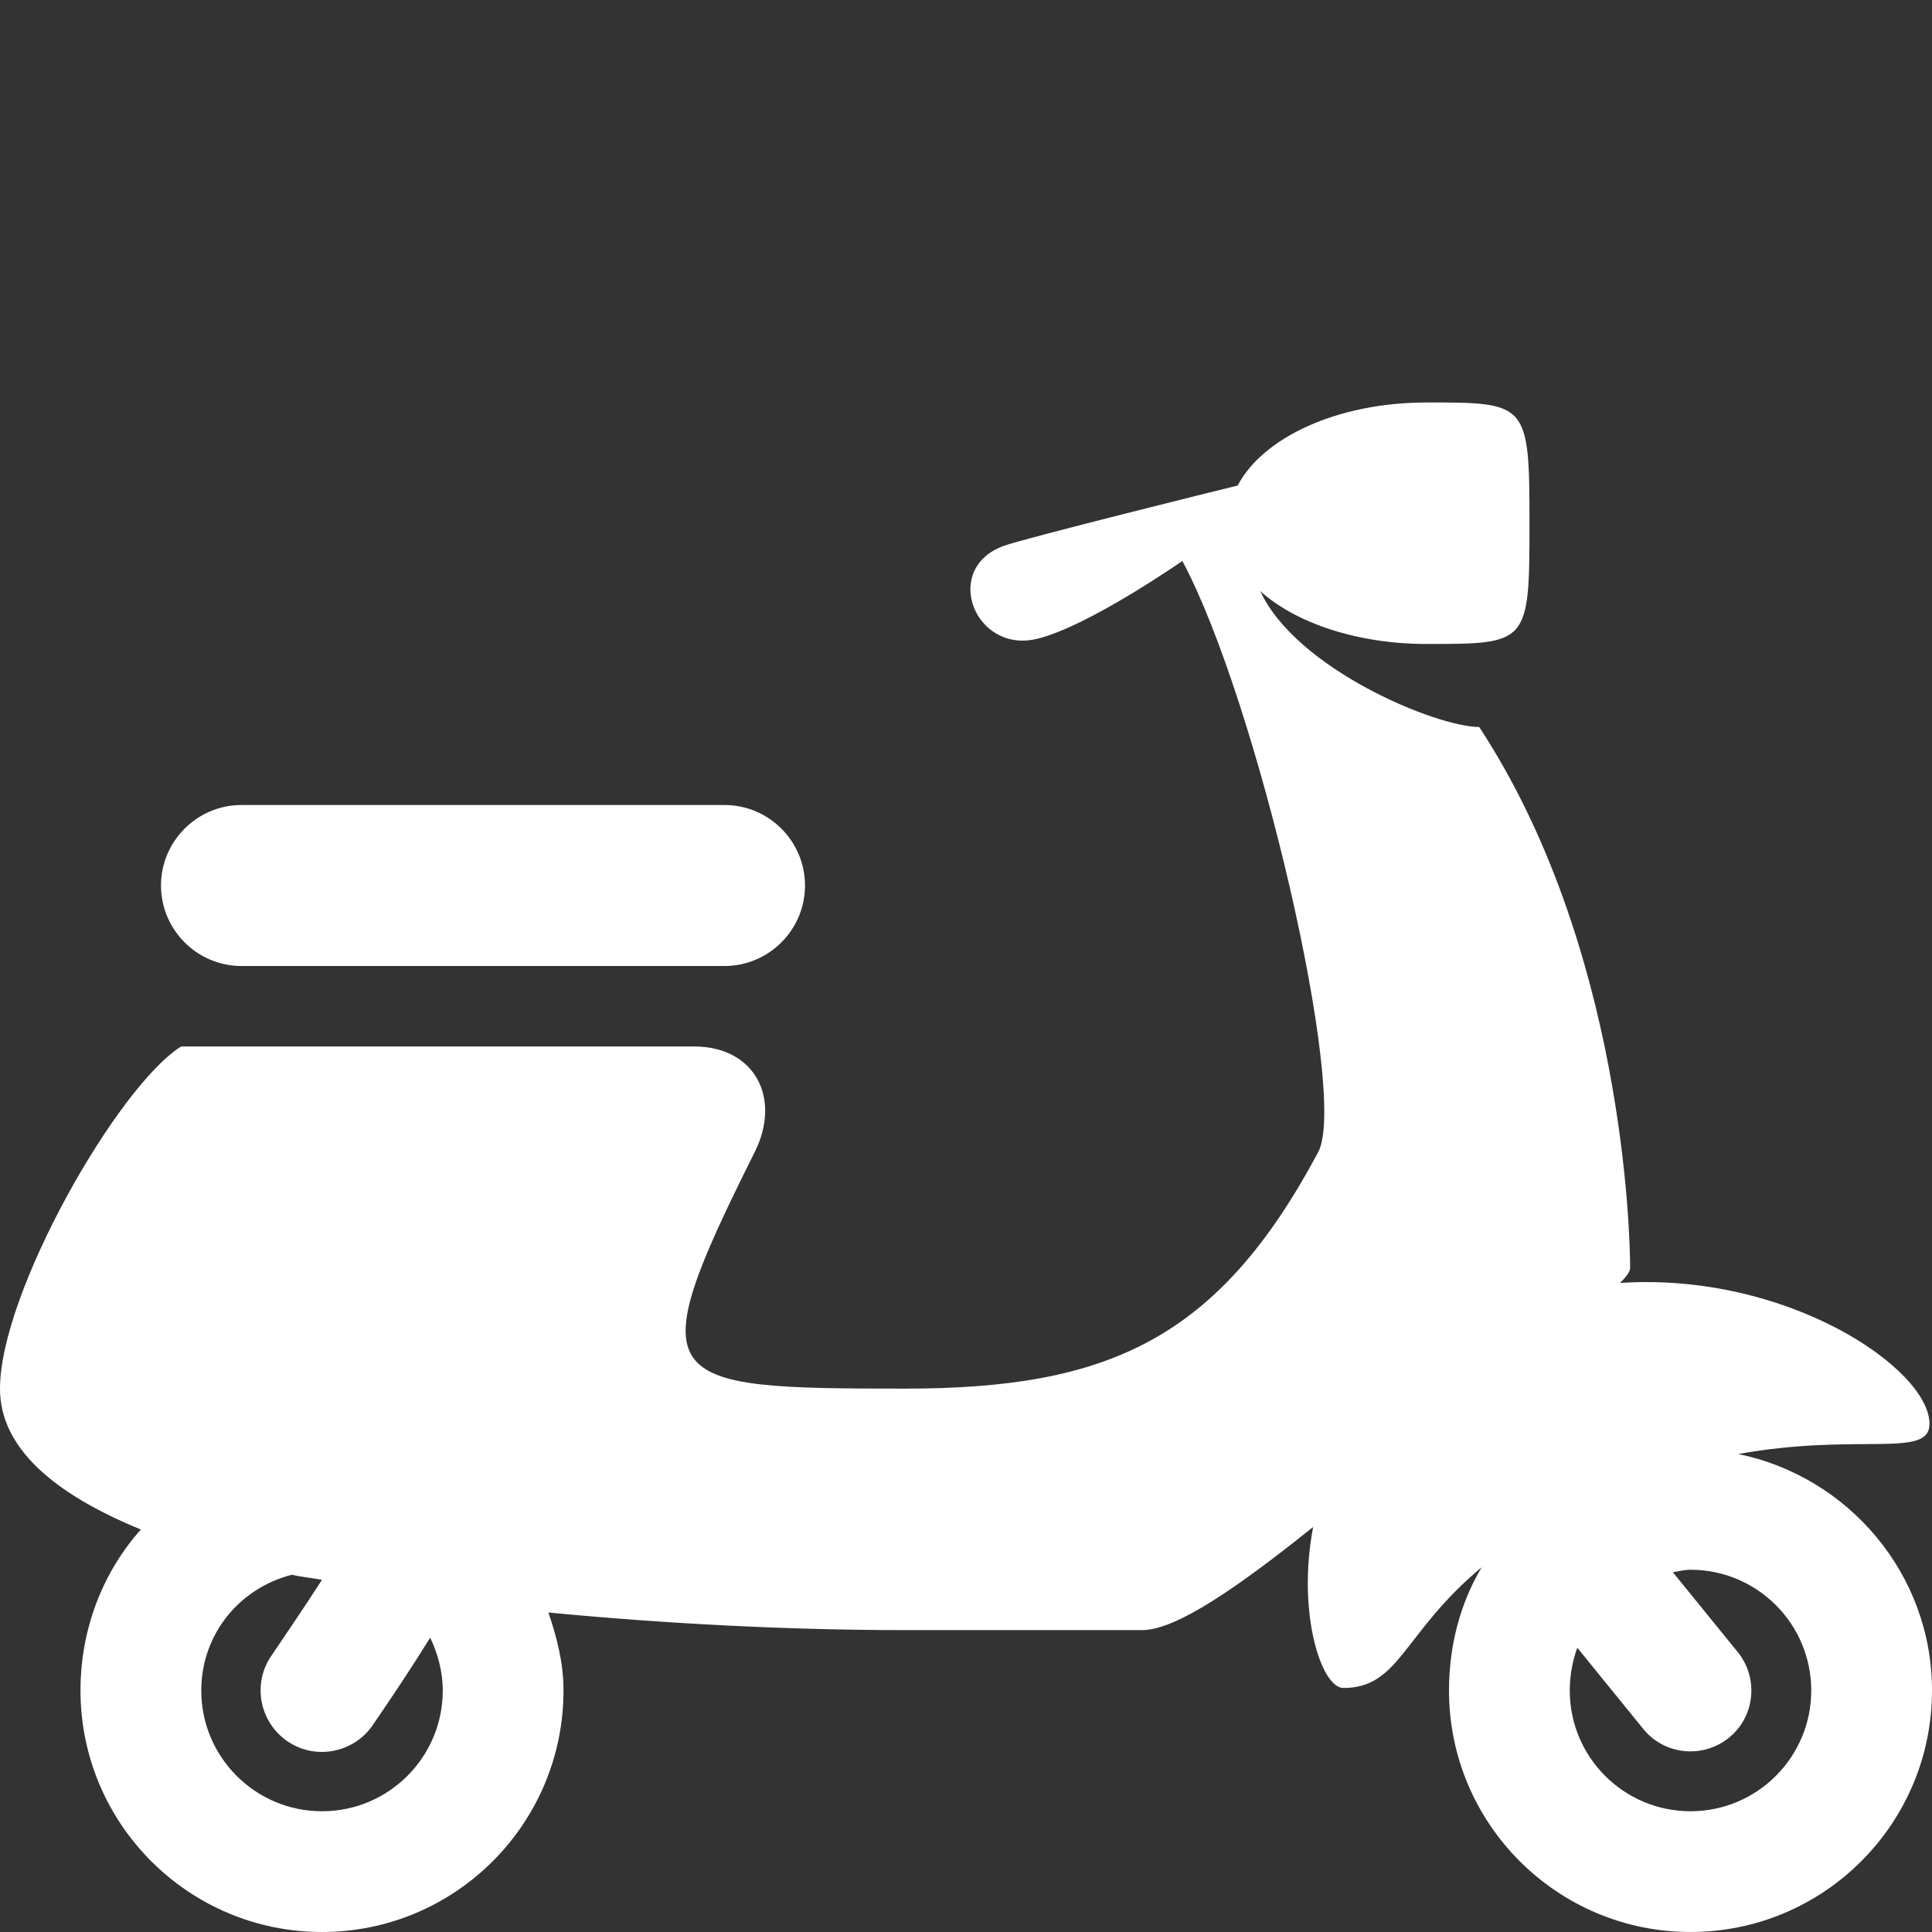 <svg xmlns="http://www.w3.org/2000/svg" x="0px" y="0px" width="48" height="48" viewBox="0 0 172 172" style=" fill:#000000;"><rect x="0" y="0" width="172" height="172" fill="#333333" stroke="none"/><g fill="none" fill-rule="nonzero" stroke="none" stroke-width="1" stroke-linecap="butt" stroke-linejoin="miter" stroke-miterlimit="10" stroke-dasharray="" stroke-dashoffset="0" font-family="none" font-weight="none" font-size="none" text-anchor="none" style="mix-blend-mode: normal"><path d="M0,172v-172h172v172z" fill="none"></path><g fill="#ffffff"><path d="M126.984,35.833c-7.867,0 -14.529,3.079 -16.797,7.391c-1.82,0.448 -18.896,4.675 -20.828,5.375c-5.543,2.016 -2.604,9.574 2.911,8.286c4.563,-1.064 12.99,-6.943 12.99,-6.943c6.607,12.29 14.837,47.507 12.094,52.63c-8.874,16.629 -18.645,21.052 -36.729,21.052c-22.172,0 -23.796,-0.336 -13.438,-21.052c2.408,-4.815 0,-9.406 -5.375,-9.406h-45.688c-5.627,3.527 -16.125,21.892 -16.125,30.458c0,5.291 4.815,9.378 12.542,12.542c-3.387,3.807 -5.375,8.846 -5.375,14.333c0,11.87 9.63,21.5 21.5,21.5c11.87,0 21.5,-9.63 21.5,-21.5c0,-2.464 -0.588,-4.731 -1.344,-6.943c10.498,1.008 21.444,1.568 31.802,1.568h21.052c3.051,0 8.594,-3.863 15.229,-9.182c-1.456,7.643 0.728,14.333 2.688,14.333c5.039,0 5.291,-4.899 12.318,-10.75c-1.904,3.191 -2.911,6.971 -2.911,10.974c0,11.87 9.63,21.5 21.5,21.5c11.87,0 21.5,-9.63 21.5,-21.5c0,-10.386 -7.447,-19.036 -17.245,-21.052c10.722,-1.932 17.021,0.448 17.021,-2.688c0,-4.899 -12.654,-13.521 -27.547,-12.542c0.532,-0.532 0.896,-0.98 0.896,-1.344c0,-3.163 -0.644,-28.667 -13.438,-48.151c-3.807,0 -16.293,-5.151 -19.484,-12.094c3.163,2.855 8.678,4.703 14.781,4.703c9.07,0 9.182,0 9.182,-10.75c0,-10.75 -0.196,-10.75 -9.182,-10.75zM21.5,71.667c-3.947,0 -7.167,3.219 -7.167,7.167c0,3.947 3.219,7.167 7.167,7.167h43c3.947,0 7.167,-3.219 7.167,-7.167c0,-3.947 -3.219,-7.167 -7.167,-7.167zM150.5,139.75c5.935,0 10.75,4.815 10.75,10.75c0,5.935 -4.815,10.75 -10.75,10.75c-5.935,0 -10.75,-4.815 -10.75,-10.75c0,-1.316 0.252,-2.66 0.672,-3.807l5.823,7.167c1.848,2.352 5.263,2.743 7.615,0.896c2.352,-1.848 2.743,-5.263 0.896,-7.615l-5.823,-7.167c0.504,-0.084 1.036,-0.224 1.568,-0.224zM25.979,140.198c0.868,0.196 1.792,0.28 2.688,0.448c-1.484,2.296 -2.995,4.535 -4.479,6.719c-1.736,2.464 -1.12,5.879 1.344,7.615c2.464,1.736 5.879,1.12 7.615,-1.344c1.652,-2.408 3.415,-5.039 5.151,-7.839c0.672,1.4 1.12,3.023 1.12,4.703c0,5.935 -4.815,10.75 -10.75,10.75c-5.935,0 -10.75,-4.815 -10.75,-10.75c0,-5.011 3.415,-9.126 8.062,-10.302z"></path></g></g></svg>